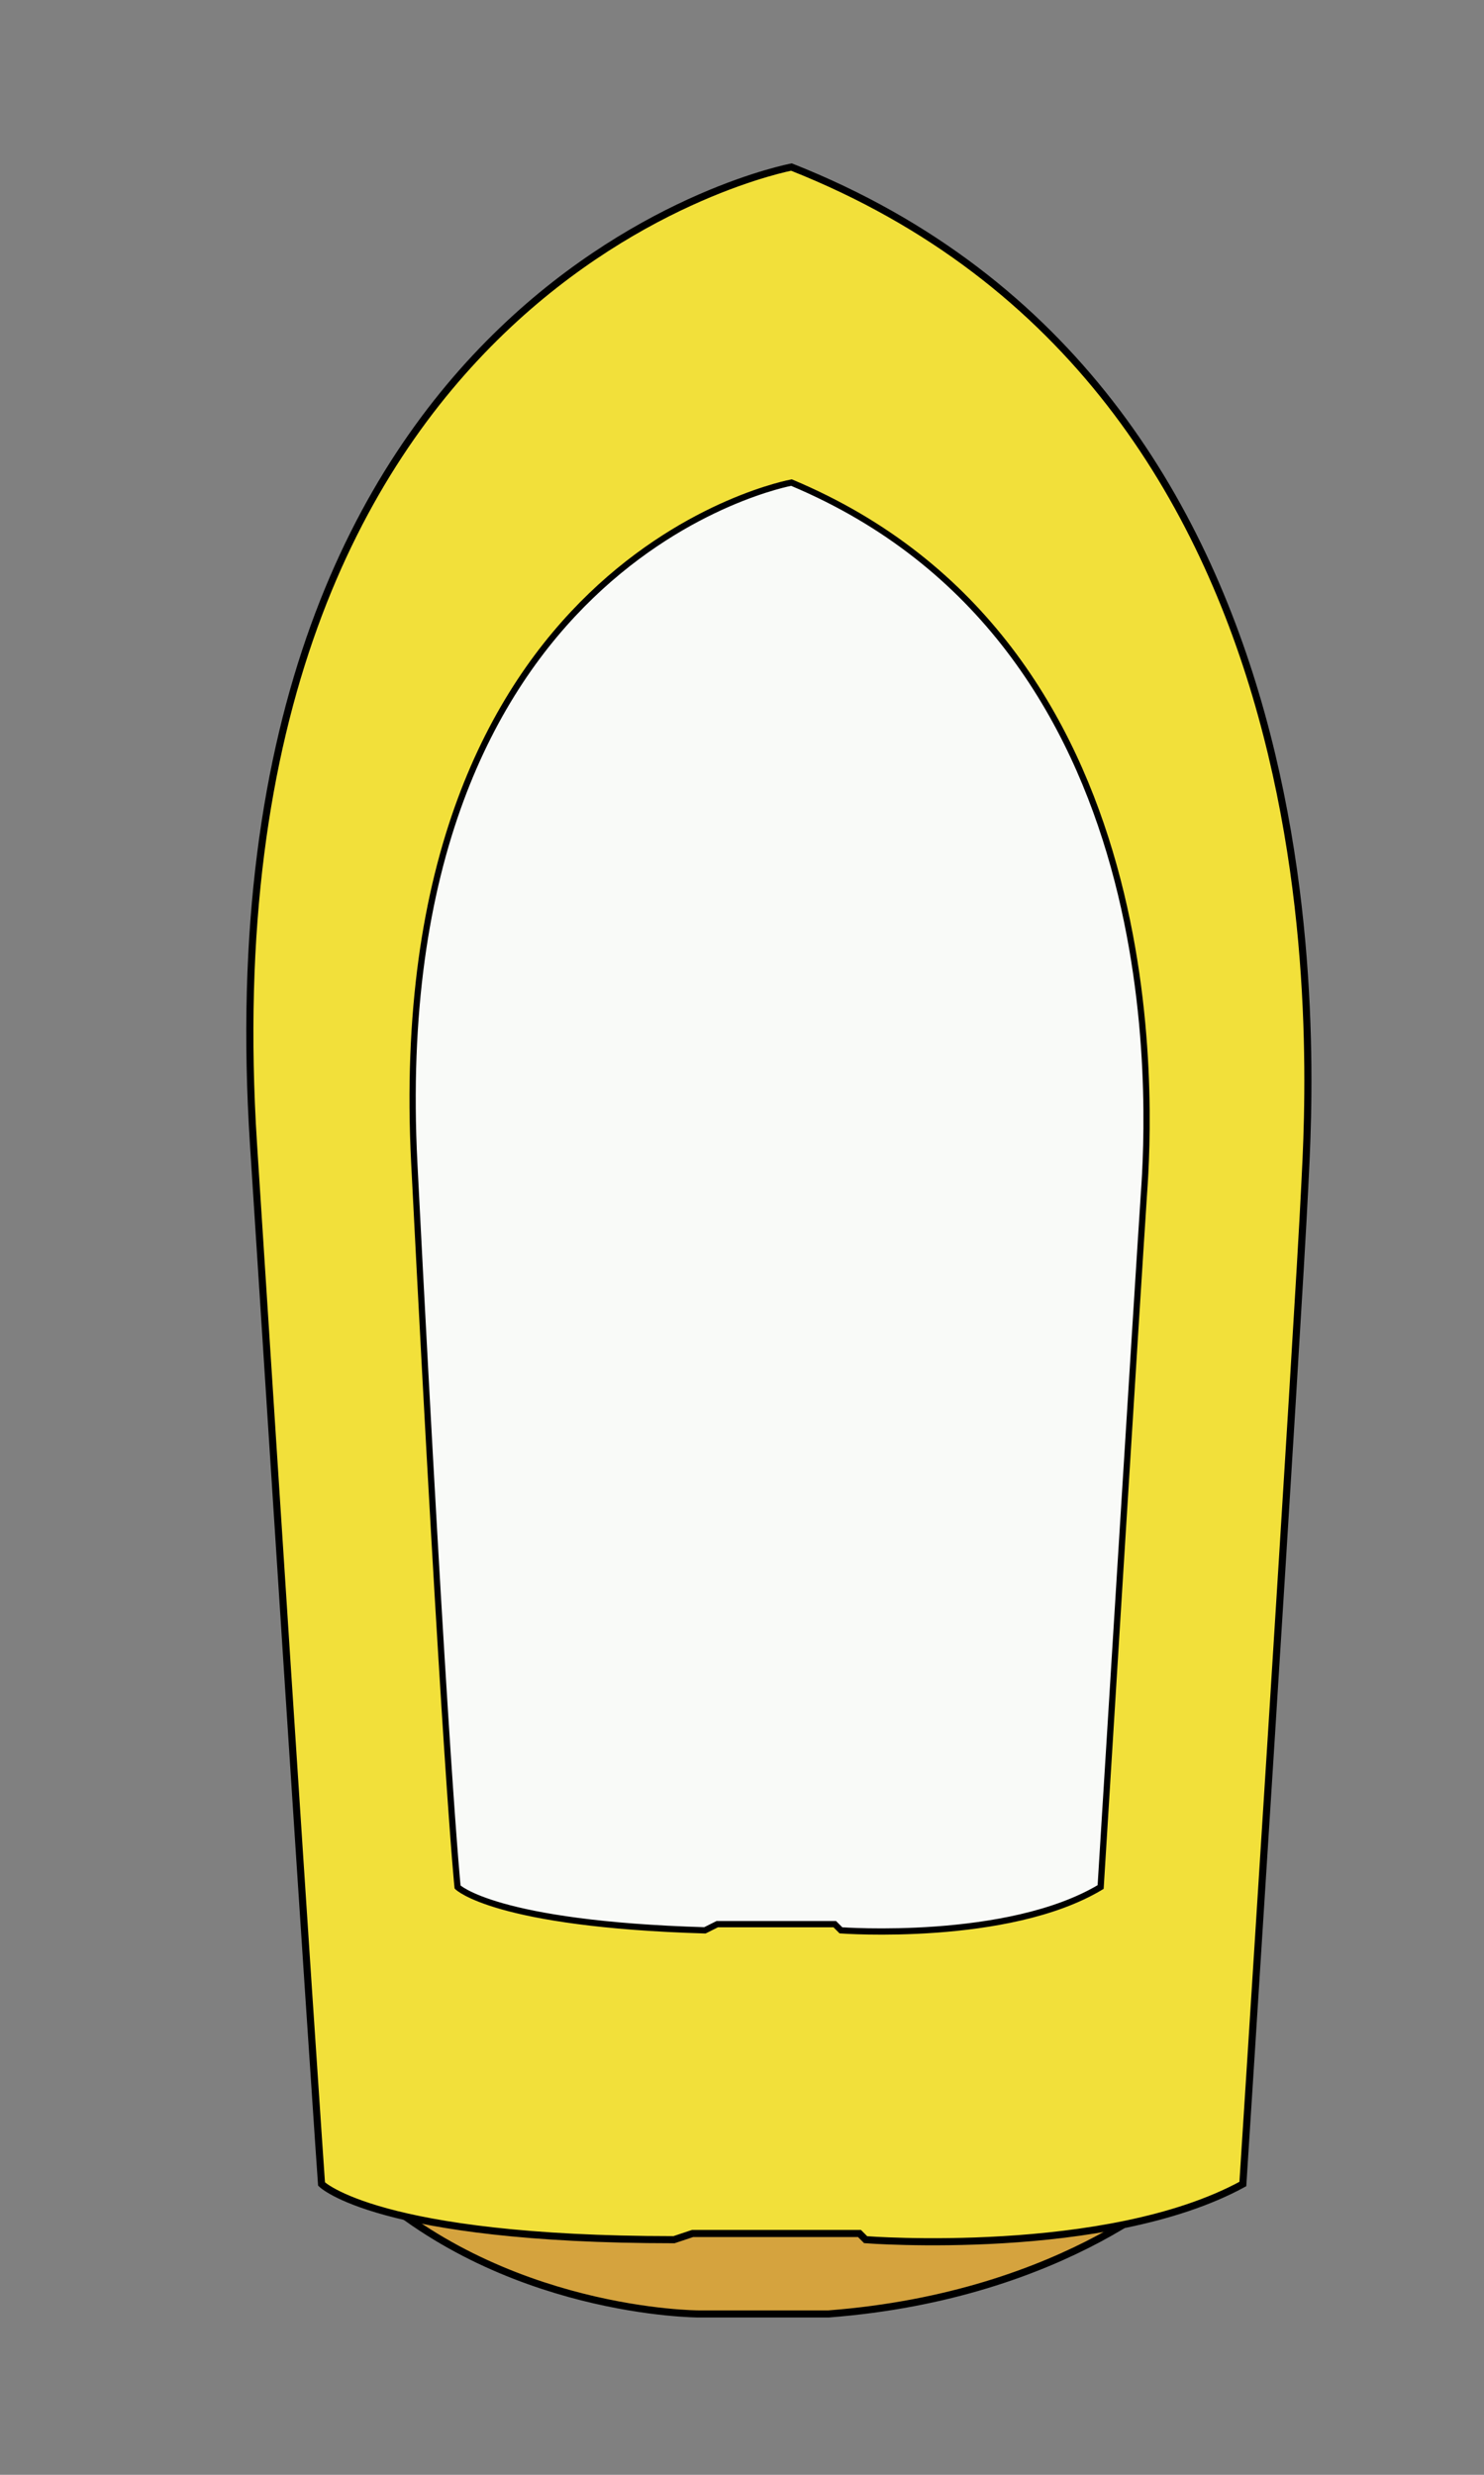 <?xml version="1.0" encoding="utf-8"?>
<!-- Generator: Adobe Illustrator 22.0.0, SVG Export Plug-In . SVG Version: 6.00 Build 0)  -->
<svg version="1.1" id="图层_1" xmlns="http://www.w3.org/2000/svg" xmlns:xlink="http://www.w3.org/1999/xlink" x="0px" y="0px"
	 viewBox="0 0 24 40" style="enable-background:new 0 0 24 40;" xml:space="preserve">
<rect x="0" y="0" width="24" height="40" fill="#808080" stroke="none"/>
<style type="text/css">
	.st0{fill:#D5A33E;stroke:#000000;stroke-width:0.115;stroke-miterlimit:10;}
	.st1{fill:#F2E03A;stroke:#000000;stroke-width:0.115;stroke-miterlimit:10;}
	.st2{fill:#F9FAF8;stroke:#000000;stroke-width:0.101;stroke-miterlimit:10;}
</style>
<path class="st0" d="M19.2,35.2c0,0-1.9,1.9-5.8,2.2h-2.1c0,0-3.2,0-5.5-2.2H19.2z"/>
<path class="st1" d="M5.2,35.3c0,0,0.9,0.9,5.7,0.9l0.3-0.1h2.7l0.1,0.1c0,0,3.9,0.3,6.1-0.9c0,0,0.9-14,1-16.1
	c0.1-2,0.8-12.9-8.3-16.5c0,0-9.6,1.8-8.7,15.8S5.2,35.3,5.2,35.3z"/>
<path class="st2" d="M7.4,30.5c0,0,0.6,0.6,4,0.7l0.2-0.1h1.9l0.1,0.1c0,0,2.7,0.2,4.2-0.7c0,0,0.6-9.7,0.7-11.2
	c0.1-1.4,0.5-8.9-5.7-11.5c0,0-6.6,1.2-6.1,11S7.4,30.5,7.4,30.5z"/>
</svg>
